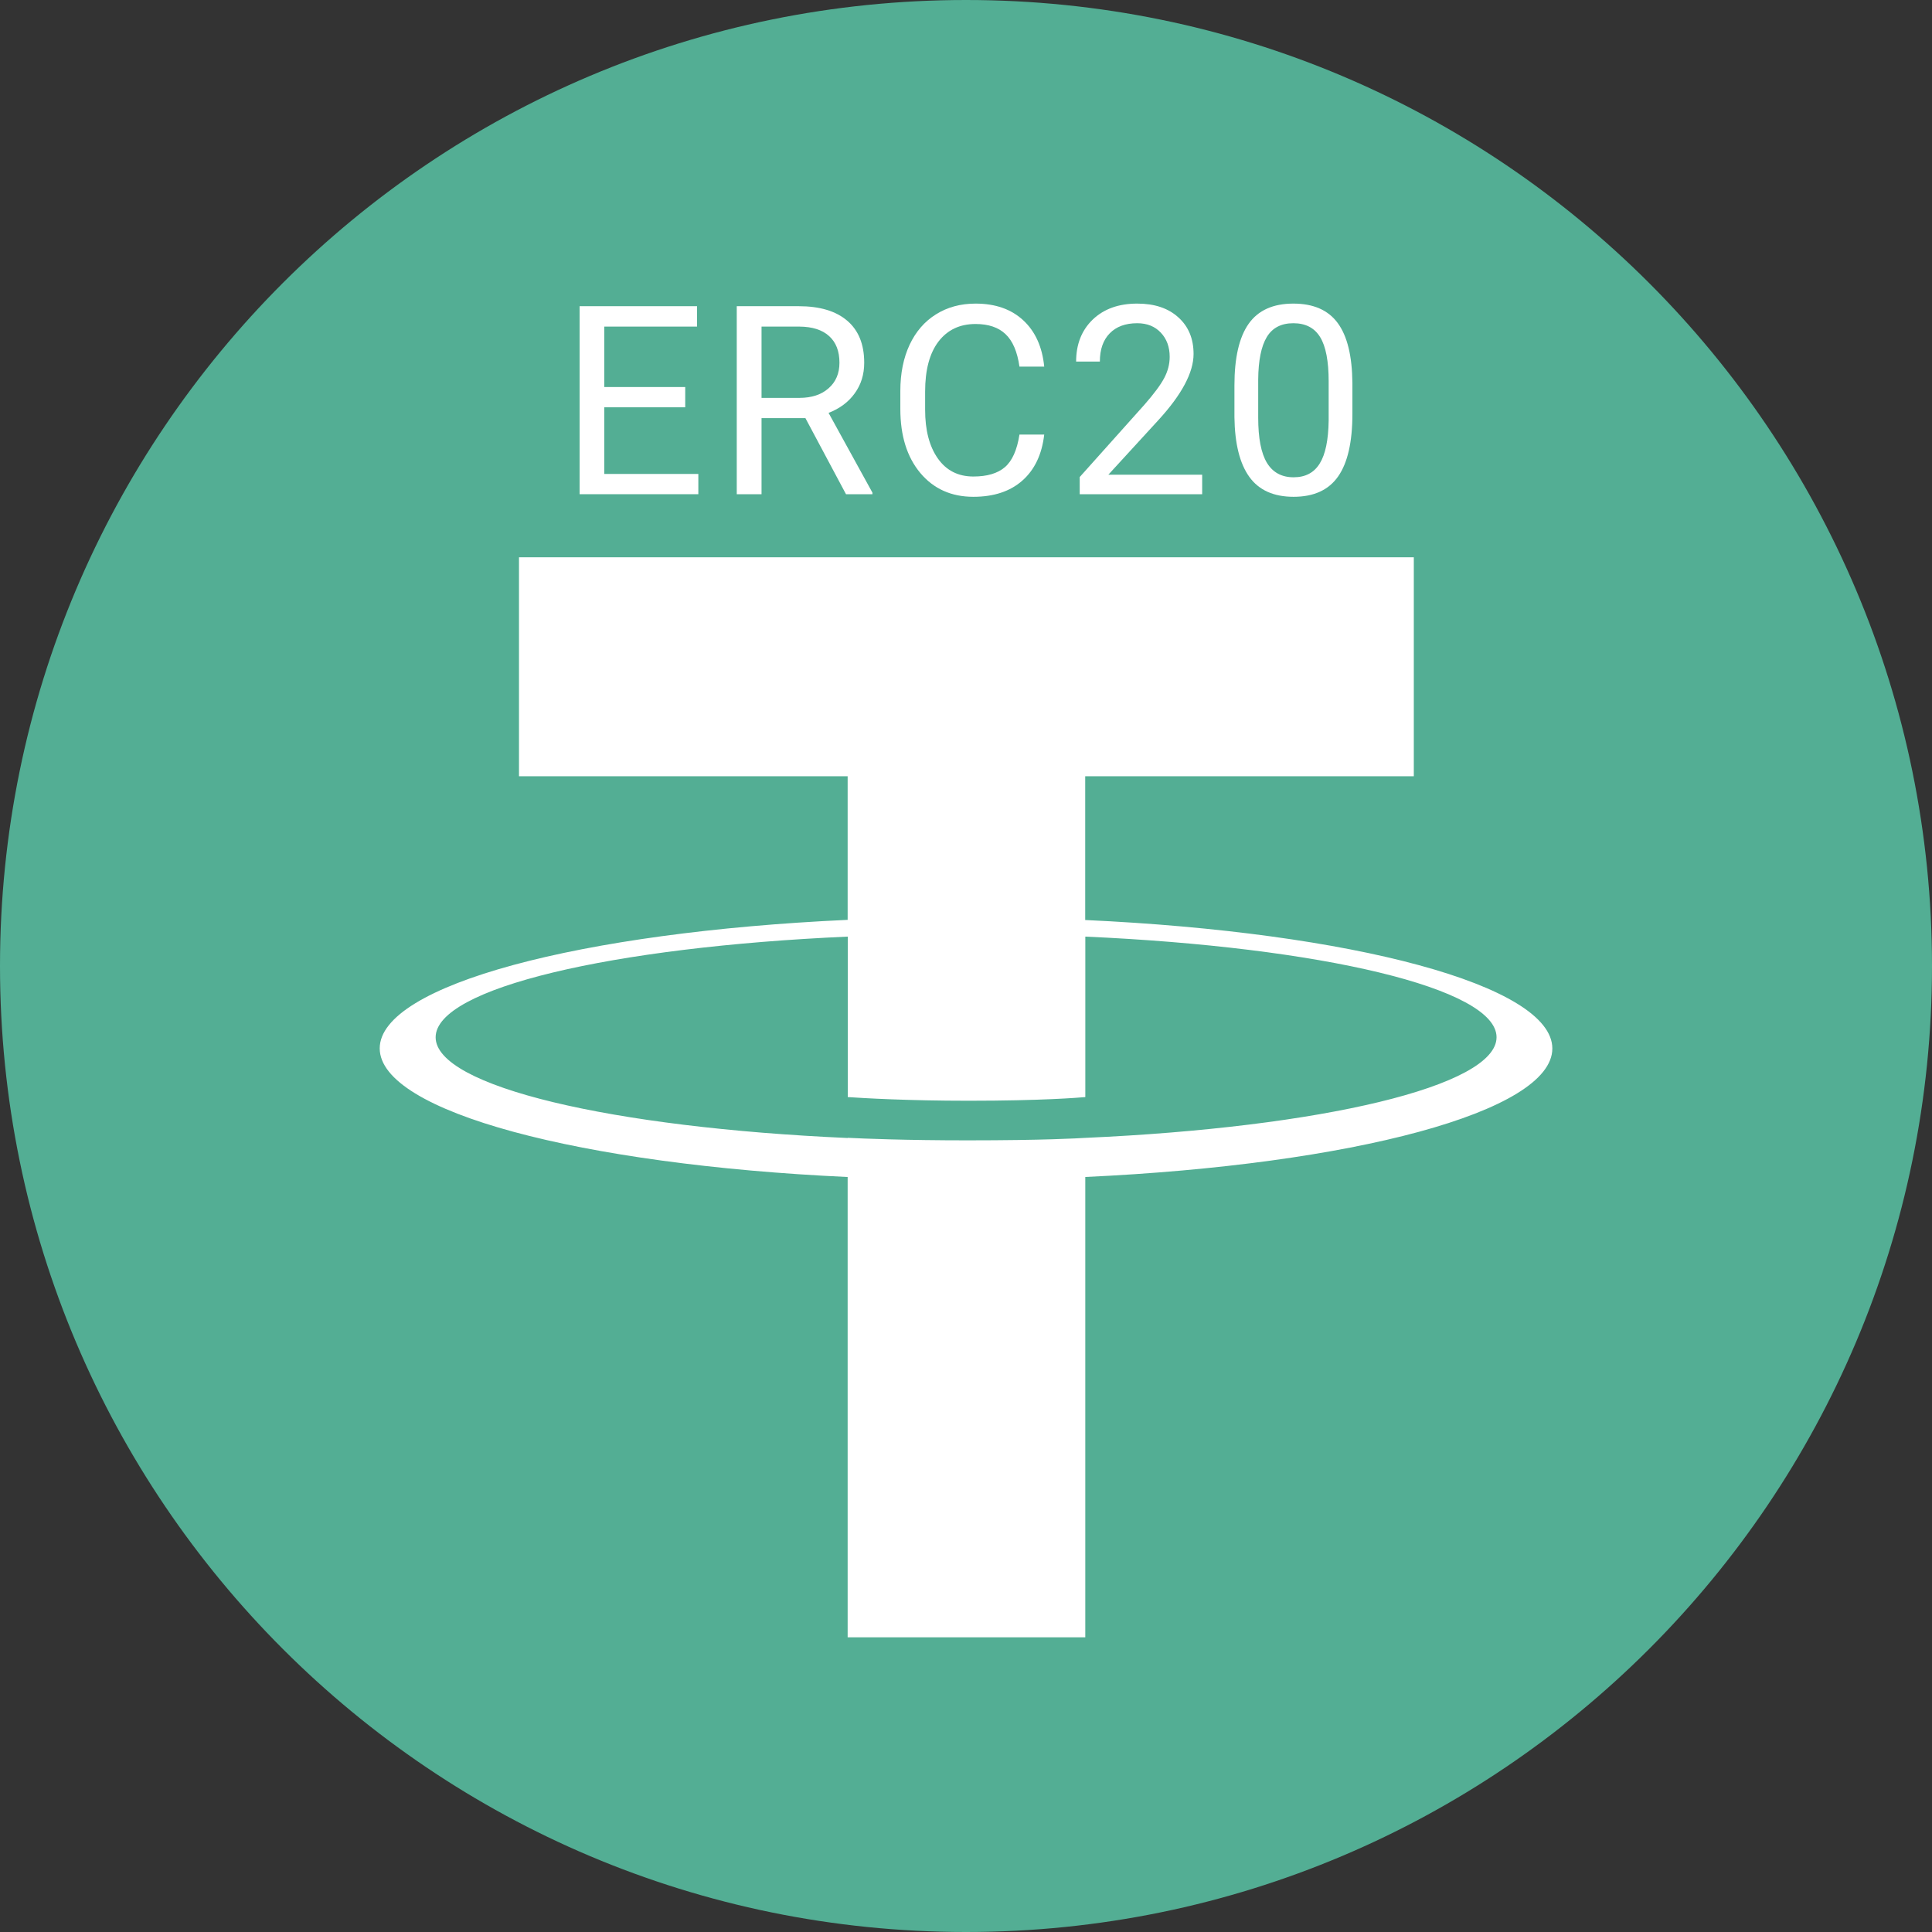 <svg width="70" height="70" viewBox="0 0 70 70" fill="none" xmlns="http://www.w3.org/2000/svg">
<rect x="0" y="0" width="70" height="70" fill="#333333" stroke="none"/>
<path d="M35 0C54.329 0 70 15.671 70 35C70 54.329 54.328 70 35 70C15.672 70 0 54.333 0 35C0 15.667 15.669 0 35 0Z" fill="#53AE94"/>
<path d="M24.827 14.757H21.893V17.172H25.302V17.906H21V11.094H25.255V11.833H21.893V14.023H24.827V14.757Z" fill="white"/>
<path d="M29.182 15.15H27.592V17.906H26.694V11.094H28.936C29.699 11.094 30.285 11.268 30.694 11.618C31.106 11.967 31.312 12.476 31.312 13.143C31.312 13.567 31.198 13.937 30.968 14.252C30.742 14.567 30.426 14.803 30.02 14.959L31.61 17.85V17.906H30.652L29.182 15.15ZM27.592 14.416H28.964C29.407 14.416 29.759 14.3 30.02 14.069C30.283 13.839 30.415 13.53 30.415 13.143C30.415 12.722 30.289 12.399 30.038 12.175C29.79 11.95 29.43 11.836 28.959 11.833H27.592V14.416Z" fill="white"/>
<path d="M37.834 15.745C37.751 16.465 37.486 17.022 37.039 17.415C36.596 17.805 36.005 18 35.267 18C34.468 18 33.826 17.712 33.342 17.134C32.861 16.557 32.621 15.785 32.621 14.818V14.163C32.621 13.53 32.733 12.973 32.956 12.493C33.182 12.012 33.502 11.644 33.914 11.388C34.326 11.13 34.804 11 35.346 11C36.066 11 36.642 11.203 37.077 11.608C37.511 12.011 37.763 12.569 37.834 13.283H36.937C36.859 12.741 36.691 12.348 36.43 12.104C36.173 11.861 35.812 11.739 35.346 11.739C34.776 11.739 34.328 11.951 34.002 12.376C33.68 12.8 33.519 13.403 33.519 14.187V14.846C33.519 15.586 33.672 16.174 33.979 16.61C34.286 17.047 34.715 17.265 35.267 17.265C35.764 17.265 36.143 17.153 36.407 16.928C36.673 16.701 36.85 16.306 36.937 15.745H37.834Z" fill="white"/>
<path d="M43.557 17.906H39.12V17.284L41.464 14.664C41.811 14.268 42.05 13.946 42.18 13.7C42.313 13.45 42.38 13.193 42.38 12.928C42.38 12.572 42.273 12.28 42.059 12.053C41.845 11.825 41.56 11.711 41.204 11.711C40.776 11.711 40.442 11.834 40.204 12.081C39.968 12.324 39.85 12.664 39.85 13.101H38.99C38.99 12.474 39.19 11.967 39.59 11.58C39.993 11.193 40.531 11 41.204 11C41.833 11 42.331 11.167 42.696 11.501C43.062 11.831 43.245 12.273 43.245 12.825C43.245 13.495 42.82 14.294 41.971 15.221L40.157 17.2H43.557V17.906Z" fill="white"/>
<path d="M49 15.001C49 16.015 48.828 16.768 48.484 17.261C48.14 17.754 47.602 18 46.87 18C46.148 18 45.613 17.76 45.266 17.279C44.918 16.796 44.739 16.075 44.726 15.118V13.962C44.726 12.961 44.898 12.217 45.242 11.73C45.587 11.243 46.126 11 46.861 11C47.589 11 48.126 11.236 48.47 11.707C48.814 12.175 48.991 12.898 49 13.878V15.001ZM48.14 13.817C48.14 13.084 48.037 12.55 47.833 12.217C47.628 11.88 47.304 11.711 46.861 11.711C46.42 11.711 46.1 11.878 45.898 12.212C45.697 12.546 45.593 13.059 45.587 13.751V15.136C45.587 15.873 45.692 16.417 45.903 16.769C46.117 17.119 46.439 17.293 46.87 17.293C47.295 17.293 47.609 17.128 47.814 16.797C48.022 16.467 48.13 15.946 48.14 15.235V13.817Z" fill="white"/>
<path d="M39.319 33.332V28.125H51.225V20.192H18.804V28.125H30.712V33.328C21.034 33.772 13.758 35.689 13.758 37.985C13.758 40.281 21.038 42.198 30.712 42.645V59.322H39.322V42.644C48.982 42.198 56.244 40.282 56.244 37.989C56.244 35.695 48.982 33.779 39.322 33.334L39.319 33.332ZM39.322 41.231V41.227C39.079 41.242 37.831 41.317 35.052 41.317C32.83 41.317 31.267 41.254 30.716 41.225V41.232C22.166 40.854 15.784 39.365 15.784 37.583C15.784 35.802 22.167 34.315 30.716 33.935V39.749C31.276 39.788 32.878 39.882 35.088 39.882C37.743 39.882 39.078 39.771 39.323 39.749V33.935C47.856 34.316 54.223 35.806 54.223 37.581C54.223 39.356 47.853 40.847 39.323 41.227" fill="white"/>
</svg>

